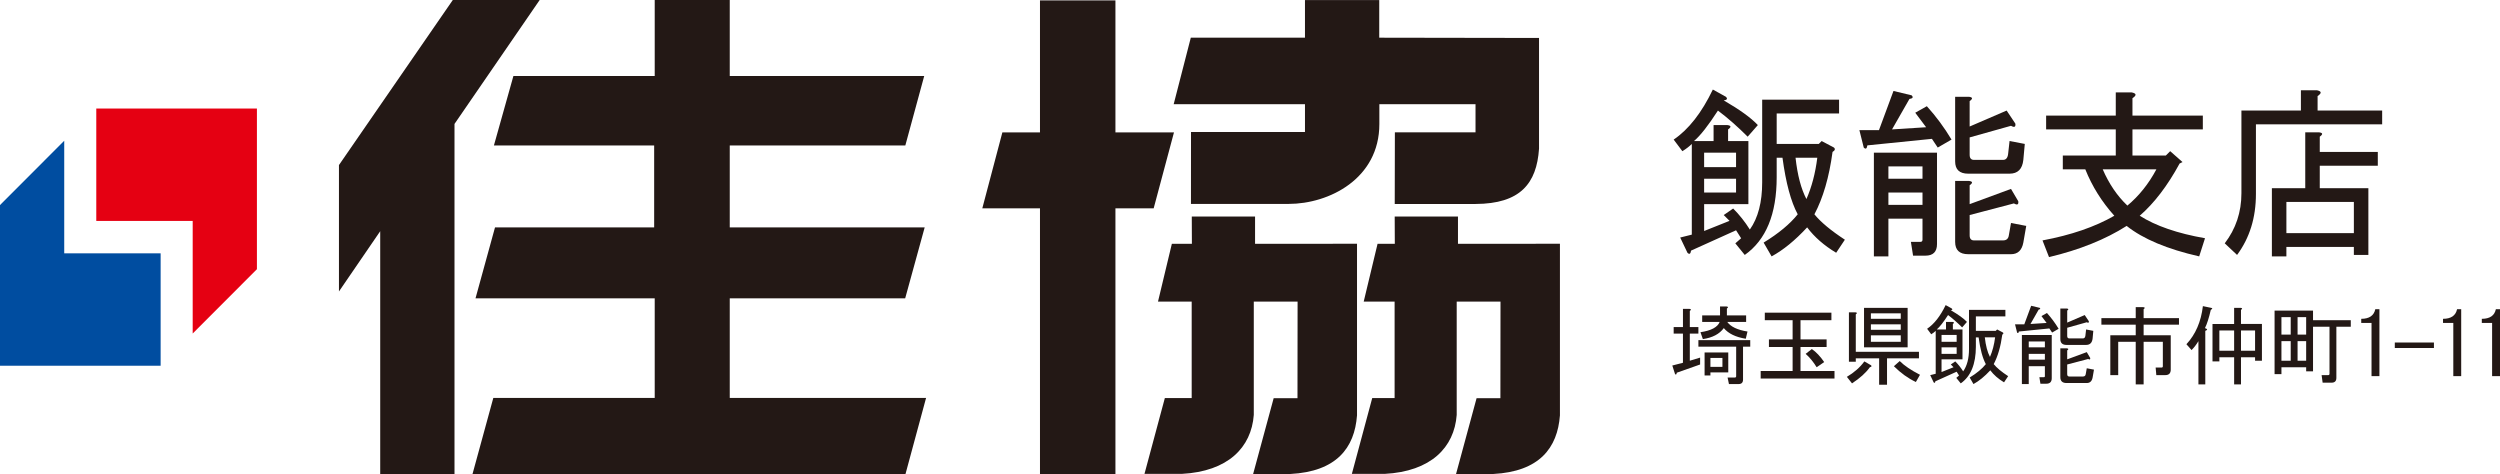 <?xml version="1.0" encoding="UTF-8"?>
<svg id="_レイヤー_2" data-name="レイヤー 2" xmlns="http://www.w3.org/2000/svg" viewBox="0 0 360.035 68.301">
  <defs>
    <style>
      .cls-1 {
        fill: #231815;
      }

      .cls-1, .cls-2, .cls-3 {
        stroke-width: 0px;
      }

      .cls-2 {
        fill: #e50012;
      }

      .cls-3 {
        fill: #004da0;
      }
    </style>
  </defs>
  <g id="_レイヤー_1-2" data-name="レイヤー 1">
    <g>
      <g>
        <g>
          <polygon class="cls-1" points="77.722 0 65.211 0 48.814 23.771 48.814 41.975 54.756 33.296 54.756 68.301 65.454 68.301 65.454 17.848 77.722 0"/>
          <polygon class="cls-1" points="105.094 42.963 130.359 42.963 133.168 32.745 105.094 32.745 105.094 20.953 130.379 20.953 133.1 10.943 105.094 10.943 105.094 .002 94.288 .002 94.288 10.943 73.938 10.943 71.129 20.953 94.208 20.953 94.208 32.745 71.289 32.745 68.48 42.963 94.288 42.963 94.288 57.304 71.045 57.304 68.043 68.282 130.399 68.282 133.369 57.304 105.094 57.304 105.094 42.963"/>
        </g>
        <polygon class="cls-1" points="169.069 19.068 160.638 19.068 160.638 .057 149.772 .057 149.772 19.068 144.355 19.068 141.466 30.001 149.772 30.001 149.772 68.26 160.638 68.26 160.638 30.001 166.145 30.001 169.069 19.068"/>
        <path class="cls-1" d="m200.856,31.185l.016,3.928h-2.484l-1.995,8.32h4.45v13.897h-3.224l-2.933,10.918h4.704c6.694-.348,10.045-3.808,10.396-8.495v-16.32h6.308l-.015,13.91-3.431.006-2.957,10.914h5.341c6.67-.348,9.267-3.753,9.62-8.44v-24.719l-14.683.01v-3.931l-9.114.003Z"/>
        <path class="cls-1" d="m171.633,31.185l.016,3.928h-2.886l-1.995,8.32h4.851v13.897h-3.866l-2.933,10.918h5.347c6.694-.348,10.045-3.808,10.396-8.495v-16.32h6.308l-.015,13.91-3.431.006-2.957,10.914h5.341c6.67-.348,9.267-3.753,9.62-8.44v-24.719l-14.683.01v-3.931l-9.114.003Z"/>
        <path class="cls-1" d="m200.882,19.059h11.614v-4.051h-13.849v2.856c0,7.886-7.263,11.502-13.055,11.502h-14.078l.008-10.354h16.413v-4.005h-18.909l2.467-9.581h16.441V.012h10.696v5.416l23.012.038v15.947c-.34,5.025-2.704,7.935-9.146,7.962h-11.634l.02-10.316Z"/>
      </g>
      <g>
        <polygon class="cls-2" points="13.866 15.626 13.866 31.82 27.75 31.82 27.75 48.031 37 38.768 37 15.626 13.866 15.626"/>
        <polygon class="cls-3" points="23.134 52.675 23.134 36.481 9.25 36.481 9.25 20.269 0 29.533 0 52.675 23.134 52.675"/>
      </g>
      <g>
        <g>
          <path class="cls-1" d="m261.299,30.863c.904,1.115,2.367,2.334,4.389,3.657l-1.254,1.881c-1.742-1.045-3.135-2.263-4.18-3.657-1.741,1.881-3.447,3.273-5.119,4.179l-1.148-1.985c2.158-1.322,3.795-2.681,4.91-4.075-.977-1.811-1.708-4.527-2.194-8.149h-.836v2.821c0,5.294-1.532,9.021-4.597,11.18l-1.358-1.672.836-.731-.731-1.149-6.479,2.926c-.07.486-.244.591-.521.313l-1.045-2.194,1.672-.418v-13.06c-.35.35-.802.697-1.358,1.045l-1.254-1.672c2.158-1.462,4.038-3.866,5.642-7.209l1.881,1.045c.277.279.173.454-.313.522,2.299,1.324,3.935,2.507,4.911,3.552l-1.463,1.672c-1.463-1.463-2.892-2.717-4.284-3.762-1.394,2.16-2.544,3.623-3.448,4.388h2.821v-2.298h1.985c.557.07.591.279.104.627v1.671h2.925v9.09h-6.373v3.866l3.657-1.462c-.279-.278-.559-.557-.836-.836l1.358-.94c.904.906,1.706,1.917,2.402,3.03,1.184-1.671,1.777-3.934,1.777-6.791v-11.911h11.074v1.985h-8.985v4.388h6.06l.418-.418,1.776.94c.209.209.14.418-.209.627-.487,3.623-1.358,6.618-2.612,8.985Zm-11.283-6.791v-2.09h-4.598v2.09h4.598Zm0,3.657v-1.985h-4.598v1.985h4.598Zm11.701-5.015h-3.134c.277,2.507.8,4.493,1.567,5.955.766-1.74,1.287-3.725,1.566-5.955Z"/>
          <path class="cls-1" d="m277.493,15.295c1.323,1.462,2.508,3.065,3.553,4.806l-1.985,1.149-.836-1.254-9.299.94c-.07.488-.244.593-.521.313l-.627-2.507h2.82l2.09-5.642,2.611.627c.277.279.174.454-.312.522l-2.508,4.388,4.91-.313-1.566-2.09,1.671-.94Zm1.463,6.687v13.165c0,1.113-.558,1.672-1.672,1.672h-1.776l-.312-1.985h1.357c.209,0,.314-.104.314-.313v-3.03h-4.911v5.433h-2.09v-14.94h9.09Zm-7,1.985v1.776h4.911v-1.776h-4.911Zm0,3.761v1.776h4.911v-1.776h-4.911Zm17.657-9.612l-5.955,1.672v2.507c0,.488.209.731.627.731h4.179c.418,0,.661-.278.731-.836l.209-1.881,2.193.418-.209,2.299c-.14,1.324-.801,1.985-1.984,1.985h-5.955c-1.254,0-1.881-.591-1.881-1.776v-9.299h1.984c.557.07.592.279.105.627v3.657l5.328-2.299,1.254,1.881c.068.488-.141.593-.627.313Zm-5.955,8.567v2.716l5.955-2.194,1.045,1.776c.068.488-.141.593-.627.313l-6.373,1.672v2.925c0,.488.209.731.627.731h4.179c.486,0,.766-.243.836-.731l.313-1.776,2.193.418-.418,2.403c-.209,1.113-.801,1.672-1.775,1.672h-6.164c-1.254,0-1.881-.593-1.881-1.776v-8.776h1.984c.557.07.592.279.105.627Z"/>
          <path class="cls-1" d="m317.551,34.311l-.836,2.612c-4.597-1.044-8.08-2.507-10.447-4.388-3.066,1.951-6.791,3.448-11.18,4.492l-.939-2.403c4.108-.766,7.557-1.949,10.343-3.552-1.812-2.02-3.204-4.248-4.179-6.687h-3.239v-1.985h7.627v-3.761h-10.03v-1.985h10.03v-3.343h2.299c.695.141.731.418.104.836v2.507h10.135v1.985h-10.135v3.761h4.806l.627-.627,1.776,1.567-.418.209c-1.742,3.205-3.656,5.712-5.746,7.522,2.299,1.463,5.433,2.543,9.402,3.239Zm-14.73-9.926c.904,2.09,2.089,3.832,3.552,5.224,1.671-1.393,3.063-3.134,4.179-5.224h-7.73Z"/>
          <path class="cls-1" d="m320.393,35.042c1.601-2.09,2.403-4.493,2.403-7.209v-11.911h8.566v-2.925h2.299c.695.141.731.418.104.836v2.089h9.299v1.985h-18.179v10.03c0,3.414-.906,6.339-2.717,8.776l-1.776-1.672Zm13.582-15.985c.557.07.591.279.104.627v2.194h8.358v1.985h-8.358v3.239h7v9.612h-2.09v-1.149h-9.717v1.358h-2.089v-9.821h4.806v-8.045h1.985Zm5.015,14.522v-4.493h-9.717v4.493h9.717Z"/>
        </g>
        <g>
          <path class="cls-1" d="m242.369,47.102v-2.621h.939c.264.033.279.132.049.297v2.324h1.236v.939h-1.236v3.906l1.483-.445v.989l-3.362,1.187c-.033.264-.115.33-.247.198l-.396-1.236,1.533-.396v-4.203h-1.336v-.939h1.336Zm8.652,2.818v4.747c0,.428-.215.643-.643.643h-1.385l-.197-.939h1.038c.132,0,.198-.067.198-.198v-4.252h-5.439v-.939h7.466v.939h-1.038Zm-5.785-1.088l-.346-.989c1.549-.23,2.473-.725,2.769-1.483h-2.521v-.939h2.571v-1.285h.939c.264.033.279.132.049.296v.989h2.77v.939h-2.72c.494.692,1.466,1.154,2.917,1.385l-.247,1.038c-1.45-.23-2.505-.742-3.165-1.533-.626.857-1.631,1.384-3.016,1.582Zm1.088,4.796v.445h-.84v-3.313h3.411v2.868h-2.571Zm0-.792h1.73v-1.285h-1.73v1.285Z"/>
          <path class="cls-1" d="m259.299,46.113v2.769h3.758v1.087h-3.758v3.461h4.895v1.087h-10.631v-1.087h4.599v-3.461h-3.411v-1.087h3.411v-2.769h-4.005v-1.088h9.592v1.088h-4.449Zm1.631,4.153c.626.429,1.219,1.055,1.78,1.879l-1.088.742c-.462-.758-.989-1.401-1.582-1.928l.89-.692Z"/>
          <path class="cls-1" d="m266.715,55.211l-.741-.939c1.054-.626,1.896-1.367,2.521-2.225l.939.544c.165.132.115.231-.148.297-.562.791-1.417,1.565-2.571,2.324Zm.544-3.609v.495h-.989v-7.12h.939c.264.033.28.132.05.297v5.389h9.098v.939h-4.599v3.807h-1.137v-3.807h-3.362Zm1.187-1.582v-5.686h6.279v5.686h-6.279Zm.989-4.104h4.302v-.791h-4.302v.791Zm0,1.582h4.302v-.791h-4.302v.791Zm0,1.73h4.302v-.939h-4.302v.939Zm4.153,2.769c.658.66,1.631,1.319,2.917,1.978l-.593,1.039c-1.121-.528-2.176-1.286-3.165-2.274l.841-.742Z"/>
          <path class="cls-1" d="m287.125,52.442c.428.528,1.121,1.105,2.077,1.73l-.593.89c-.825-.494-1.484-1.071-1.979-1.73-.824.89-1.632,1.549-2.423,1.978l-.544-.939c1.021-.626,1.797-1.269,2.324-1.929-.462-.856-.809-2.142-1.039-3.856h-.395v1.335c0,2.505-.727,4.269-2.176,5.291l-.643-.791.395-.346-.346-.544-3.065,1.384c-.033.23-.116.28-.247.148l-.494-1.038.791-.198v-6.181c-.166.166-.379.33-.643.495l-.594-.792c1.021-.692,1.911-1.829,2.67-3.412l.891.495c.131.132.082.215-.148.247,1.088.627,1.861,1.187,2.323,1.681l-.692.791c-.691-.692-1.367-1.285-2.027-1.78-.659,1.022-1.203,1.714-1.631,2.077h1.334v-1.088h.939c.264.033.28.132.051.297v.791h1.384v4.302h-3.017v1.829l1.73-.692c-.131-.131-.264-.264-.395-.396l.643-.445c.428.429.807.907,1.137,1.434.561-.791.841-1.862.841-3.214v-5.637h5.241v.939h-4.252v2.077h2.867l.197-.198.842.445c.098.099.064.198-.1.297-.23,1.714-.643,3.132-1.236,4.252Zm-5.34-3.214v-.989h-2.176v.989h2.176Zm0,1.731v-.939h-2.176v.939h2.176Zm5.538-2.374h-1.483c.131,1.187.379,2.126.742,2.818.361-.824.609-1.763.741-2.818Z"/>
          <path class="cls-1" d="m294.789,45.075c.625.692,1.187,1.451,1.682,2.274l-.939.544-.396-.593-4.4.445c-.033.231-.115.28-.247.148l-.297-1.187h1.335l.989-2.67,1.235.297c.132.132.082.214-.148.247l-1.186,2.077,2.323-.148-.741-.989.791-.445Zm.691,3.165v6.23c0,.527-.264.791-.791.791h-.84l-.148-.939h.643c.1,0,.148-.049.148-.148v-1.434h-2.324v2.571h-.988v-7.07h4.301Zm-3.312.939v.841h2.324v-.841h-2.324Zm0,1.78v.84h2.324v-.84h-2.324Zm8.356-4.549l-2.818.791v1.187c0,.231.099.346.297.346h1.978c.197,0,.312-.131.346-.396l.1-.89,1.038.198-.099,1.088c-.066.626-.379.939-.939.939h-2.818c-.594,0-.891-.28-.891-.841v-4.4h.939c.264.033.28.132.05.297v1.73l2.521-1.088.594.89c.032.231-.067.28-.297.148Zm-2.818,4.054v1.286l2.818-1.039.495.841c.031.231-.067.28-.297.148l-3.017.792v1.384c0,.231.099.346.297.346h1.978c.23,0,.362-.115.396-.346l.148-.841,1.038.198-.197,1.137c-.1.527-.379.791-.841.791h-2.917c-.594,0-.891-.281-.891-.841v-4.153h.939c.264.033.28.132.05.297Z"/>
          <path class="cls-1" d="m311.283,52.936c.131,0,.197-.066.197-.198v-3.511h-2.768v6.131h-1.138v-6.131h-2.522v4.796h-1.137v-5.736h3.659v-1.533h-4.944v-.939h4.944v-1.582h1.087c.264.033.28.132.051.297v1.285h5.092v.939h-5.092v1.533h3.905v4.945c0,.527-.265.791-.791.791h-1.286l-.098-1.088h.84Z"/>
          <path class="cls-1" d="m317.592,55.359h-.988v-6.23c-.297.494-.627.923-.988,1.286l-.742-.841c1.318-1.417,2.109-3.246,2.373-5.488l1.188.248c.229.033.213.132-.051.296-.264,1.154-.543,2.027-.84,2.621.396.132.412.264.049.396v7.713Zm1.039-3.313v-5.389h3.115v-2.324h.939c.264.033.279.132.049.296v2.027h3.016v5.291h-.988v-.495h-2.027v3.906h-.988v-3.906h-2.127v.593h-.988Zm.988-4.45v2.917h2.127v-2.917h-2.127Zm5.143,2.917v-2.917h-2.027v2.917h2.027Z"/>
          <path class="cls-1" d="m333.108,46.113h5.438v.939h-2.076v7.367c0,.461-.231.692-.692.692h-1.286l-.148-1.087h.939c.132,0,.198-.066.198-.198v-6.774h-2.373v6.428h-.989v-.593h-3.56v.989h-.989v-9.147h5.538v1.384Zm-3.214,2.077v-2.521h-1.335v2.521h1.335Zm0,.939h-1.335v2.818h1.335v-2.818Zm2.225-3.461h-1.236v2.521h1.236v-2.521Zm0,3.461h-1.236v2.818h1.236v-2.818Z"/>
          <path class="cls-1" d="m341.533,54.172v-7.664h-1.482v-.593c1.152,0,1.828-.461,2.026-1.384h.593v9.641h-1.137Z"/>
          <path class="cls-1" d="m350.521,49.327v.791h-5.636v-.791h5.636Z"/>
          <path class="cls-1" d="m353.31,54.172v-7.664h-1.482v-.593c1.152,0,1.828-.461,2.026-1.384h.593v9.641h-1.137Z"/>
          <path class="cls-1" d="m358.898,54.172v-7.664h-1.483v-.593c1.153,0,1.829-.461,2.026-1.384h.594v9.641h-1.137Z"/>
        </g>
      </g>
    </g>
  </g>
</svg>